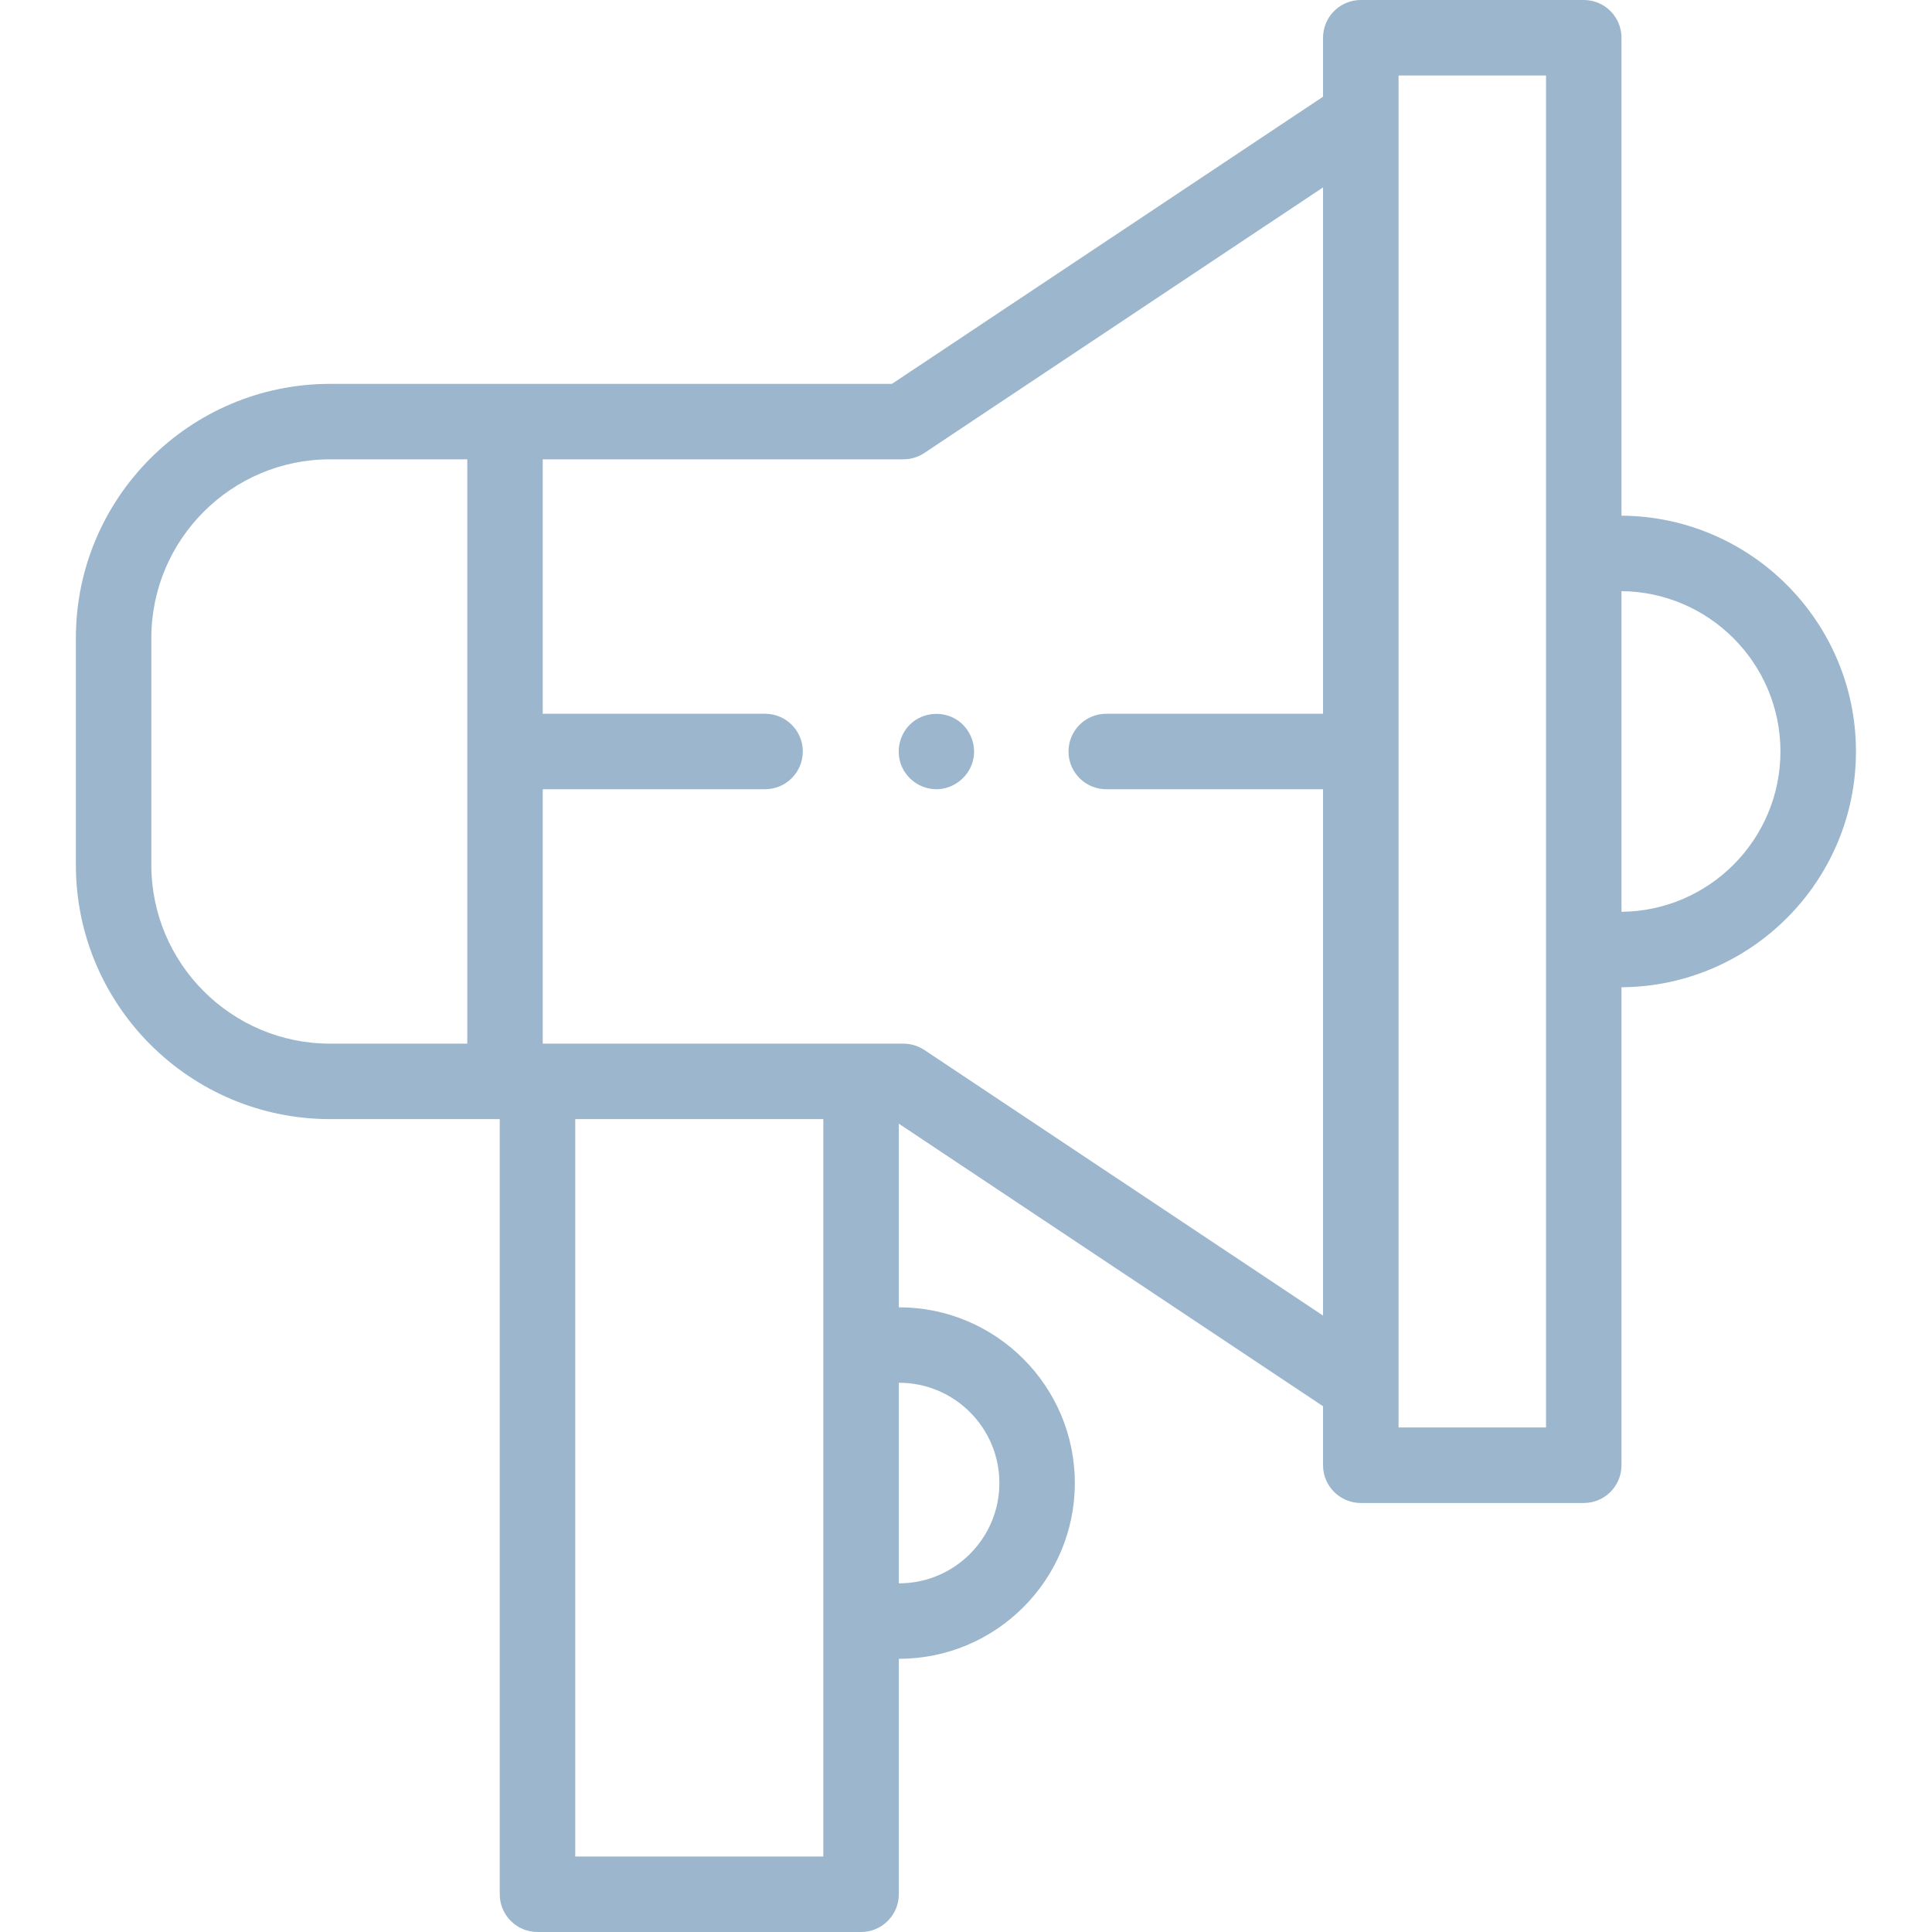<svg width="36" height="36" viewBox="0 0 36 36" fill="none" xmlns="http://www.w3.org/2000/svg">
<path d="M34.583 14.003C34.583 11.589 32.625 9.623 30.214 9.609V0.703C30.214 0.315 29.9 0 29.511 0H25.357C24.968 0 24.653 0.315 24.653 0.703V1.802L16.62 7.153H6.15C3.538 7.153 1.414 9.277 1.414 11.888V16.118C1.414 18.729 3.538 20.853 6.15 20.853H9.312V35.297C9.312 35.685 9.627 36 10.015 36H16.044C16.433 36 16.748 35.685 16.748 35.297V30.909H16.754C18.559 30.909 20.028 29.44 20.028 27.634C20.028 25.829 18.559 24.36 16.754 24.36H16.748V20.938L24.653 26.203V27.302C24.653 27.691 24.968 28.006 25.357 28.006H29.511C29.9 28.006 30.214 27.691 30.214 27.302V18.396C32.625 18.382 34.583 16.417 34.583 14.003V14.003ZM2.82 16.118V11.888C2.82 10.052 4.314 8.559 6.15 8.559H8.707V19.447H6.15C4.314 19.447 2.82 17.953 2.82 16.118V16.118ZM15.341 34.594H10.719V20.853H15.341V34.594ZM16.754 25.766C17.784 25.766 18.622 26.604 18.622 27.634C18.622 28.665 17.784 29.503 16.754 29.503H16.748V25.766H16.754ZM17.223 19.564C17.107 19.488 16.972 19.447 16.833 19.447H16.047C16.046 19.447 16.045 19.447 16.044 19.447H10.113V14.706H14.256C14.644 14.706 14.959 14.391 14.959 14.003C14.959 13.614 14.644 13.3 14.256 13.3H10.113V8.559H16.833C16.972 8.559 17.107 8.518 17.223 8.441L24.653 3.492V13.3H20.613C20.225 13.3 19.91 13.614 19.91 14.003C19.91 14.391 20.225 14.706 20.613 14.706H24.653V24.514L17.223 19.564ZM28.808 26.599H26.06V1.406H28.808V26.599ZM30.214 16.99V11.015C31.85 11.03 33.176 12.364 33.176 14.003C33.176 15.641 31.85 16.976 30.214 16.99V16.99Z" fill="#9BB6CD"/>
<path d="M17.448 14.706C17.146 14.706 16.871 14.505 16.779 14.218C16.689 13.935 16.789 13.614 17.029 13.438C17.263 13.267 17.583 13.256 17.827 13.411C18.073 13.568 18.198 13.872 18.134 14.156C18.062 14.473 17.773 14.706 17.448 14.706V14.706Z" fill="#9BB6CD"/>
</svg>
